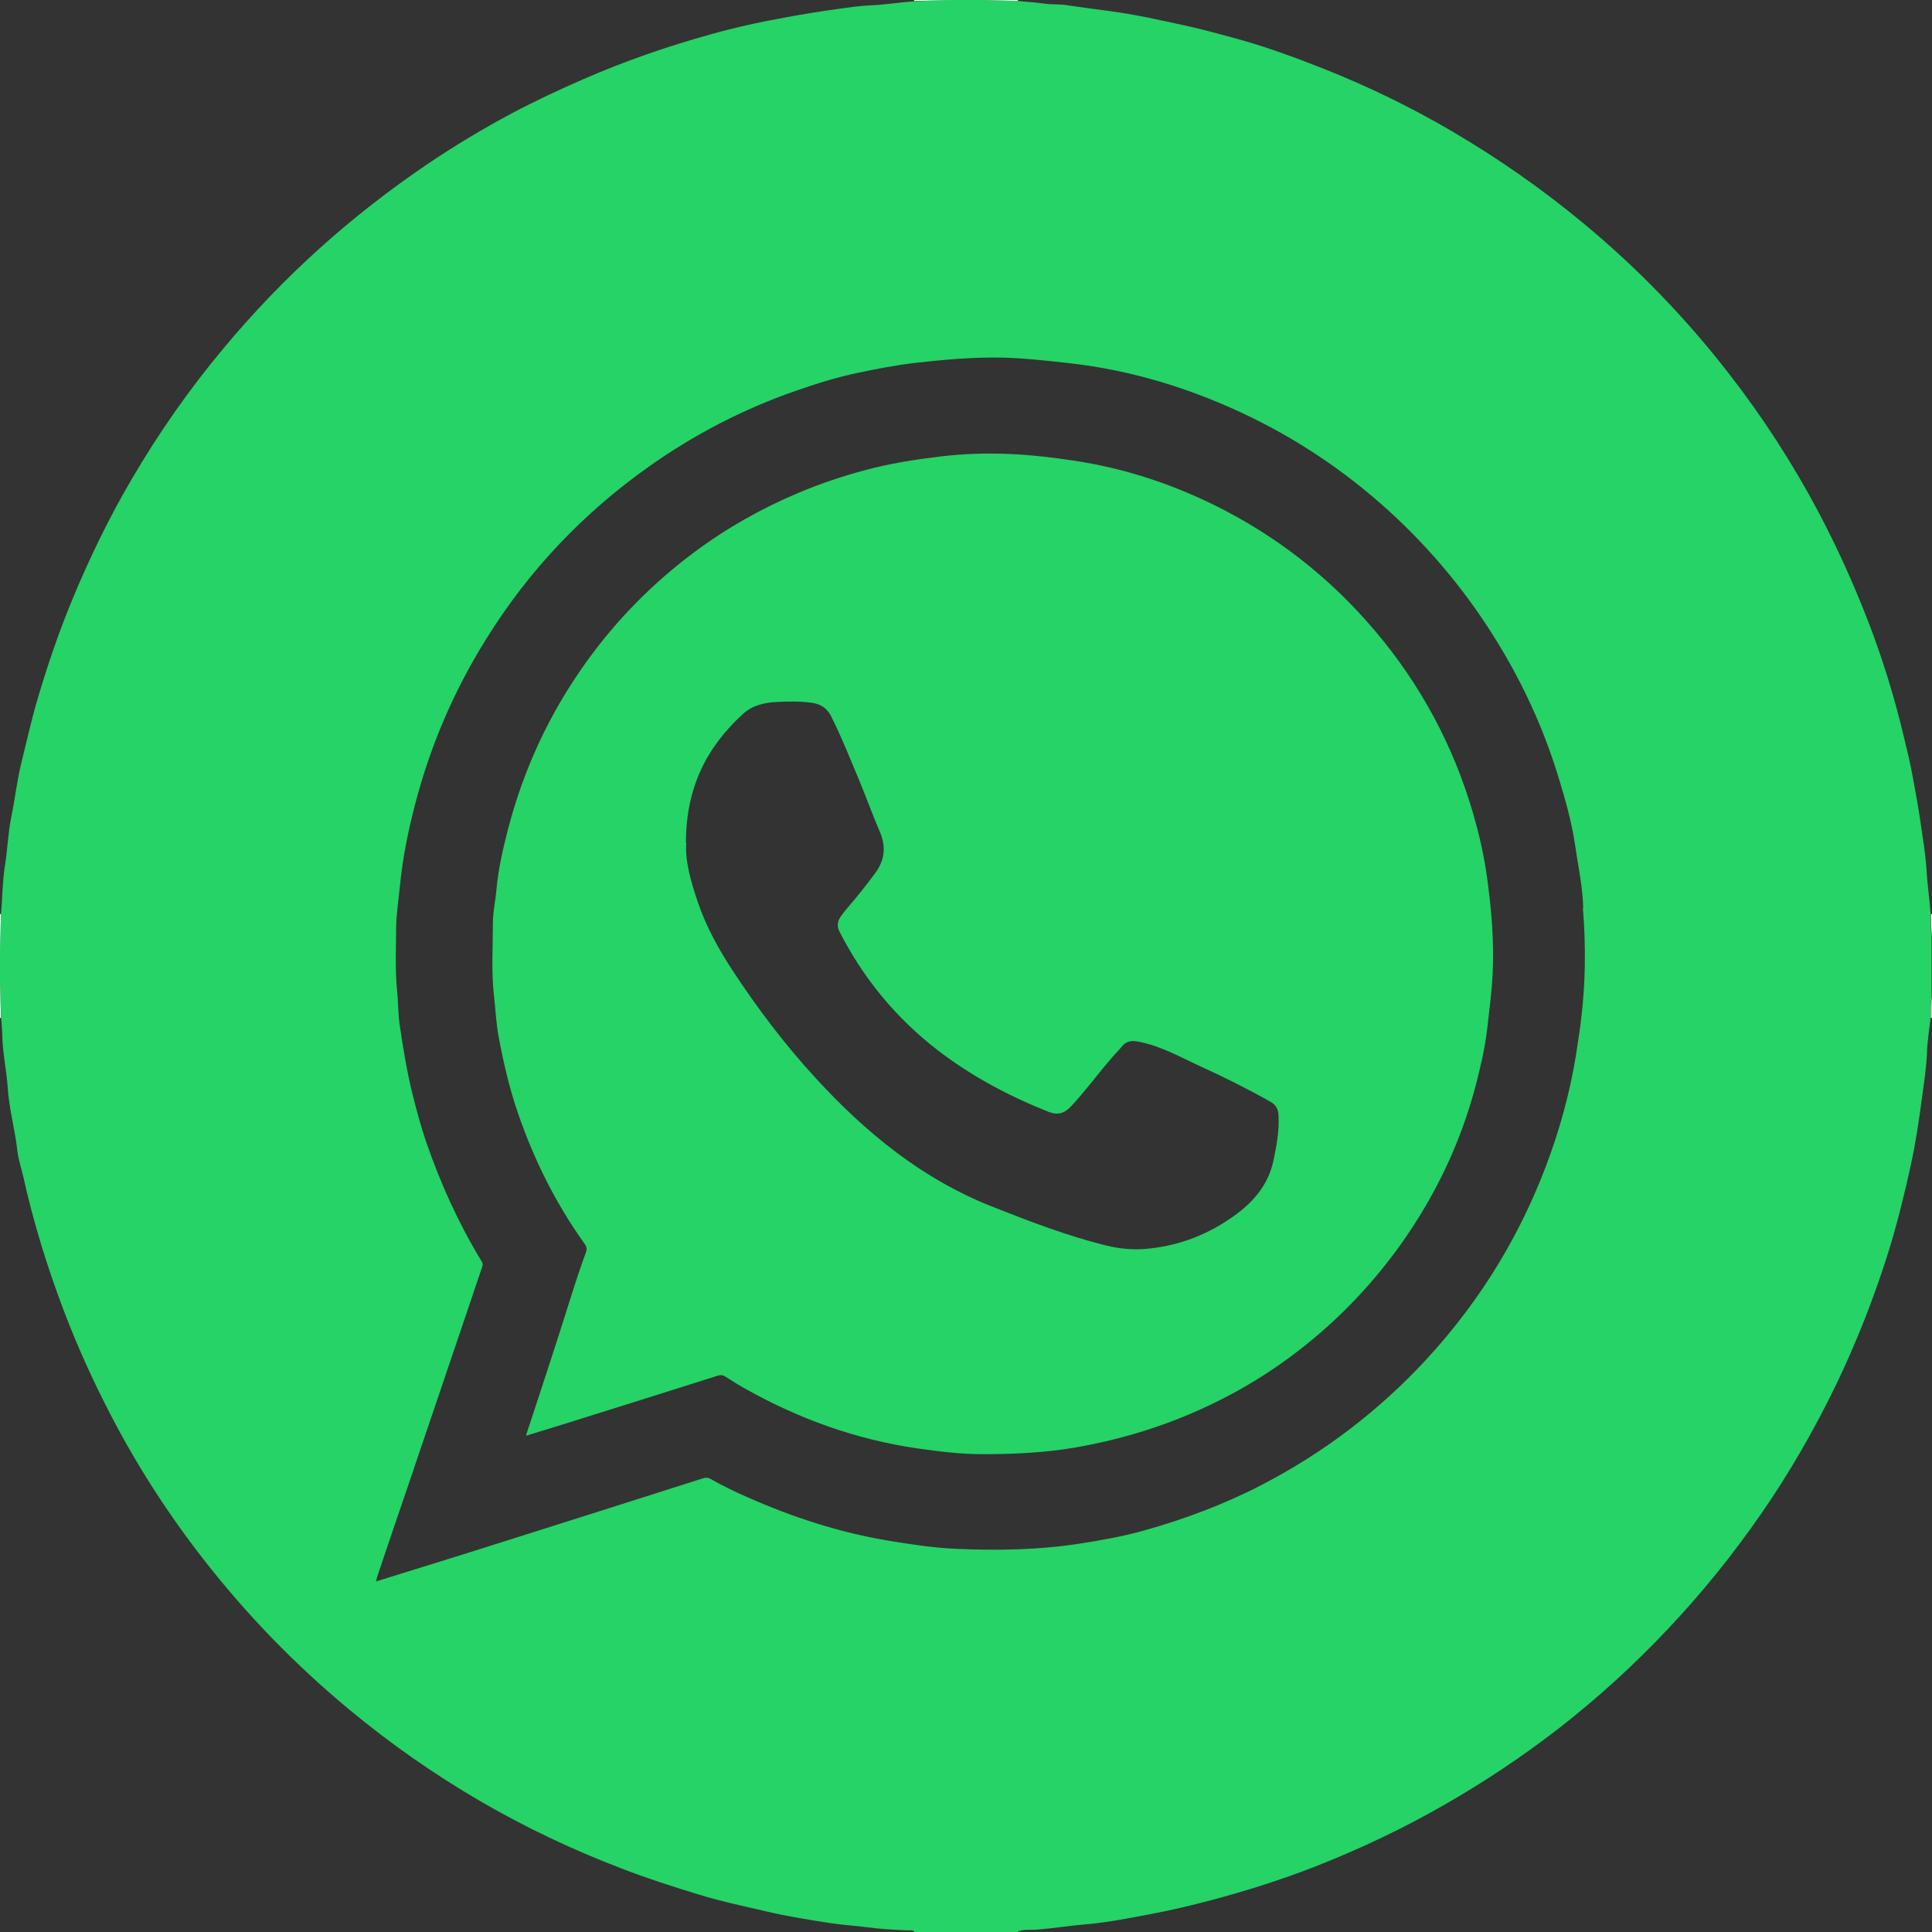 <?xml version="1.0" encoding="UTF-8"?>
<svg id="Layer_2" data-name="Layer 2" xmlns="http://www.w3.org/2000/svg" viewBox="0 0 99.99 99.99">
  <rect x="0" y="0" width="99.99" height="99.99" fill="#333333" stroke="none"/>
  <defs>
    <style>
      .cls-1 {
        fill: #25d366;
      }

      .cls-2 {
        fill: #fefffe;
      }
    </style>
  </defs>
  <g id="Layer_1-2" data-name="Layer 1">
    <g>
      <path class="cls-1" d="m52.68,99.99h-5.37c-.04-.13-.16-.08-.24-.08-.74-.03-1.49-.07-2.23-.17-.6-.08-1.2-.11-1.79-.2-1.13-.17-2.25-.35-3.37-.61-1.18-.28-2.36-.52-3.52-.88-1.35-.41-2.68-.84-4-1.35-2.54-.97-4.98-2.13-7.32-3.49-2.4-1.4-4.67-2.99-6.81-4.77-2.78-2.31-5.28-4.89-7.5-7.74-1.83-2.35-3.44-4.84-4.81-7.49-.91-1.75-1.72-3.54-2.42-5.38-.85-2.25-1.57-4.55-2.09-6.91-.1-.45-.26-.89-.31-1.35-.12-1.1-.43-2.16-.5-3.27-.06-.89-.26-1.76-.28-2.65,0-.32-.04-.64-.06-.96C.03,52.06.02,51.43,0,50.81c0-.5,0-1,0-1.5.02-.67.03-1.33.05-2,.08-.82.07-1.65.2-2.47.14-.84.16-1.7.33-2.54.2-.96.3-1.93.54-2.88.27-1.09.51-2.18.83-3.26.51-1.73,1.09-3.43,1.78-5.1.89-2.15,1.9-4.24,3.08-6.25,1.39-2.38,2.97-4.64,4.74-6.76,1.53-1.84,3.17-3.55,4.94-5.15,1.77-1.6,3.65-3.06,5.62-4.4,1.41-.95,2.87-1.83,4.37-2.63,1.22-.65,2.47-1.23,3.73-1.78,2.13-.93,4.33-1.69,6.56-2.31,1.31-.37,2.65-.66,4-.9.87-.16,1.74-.3,2.62-.42.54-.07,1.07-.16,1.61-.18.78-.03,1.54-.16,2.31-.21C47.95.03,48.6.02,49.24,0c.5,0,1,0,1.5,0,.65.02,1.29.03,1.94.05.46.05.93.07,1.39.14.36.05.73.02,1.08.07.7.1,1.4.2,2.1.29,1.46.18,2.88.51,4.3.82.76.17,1.51.38,2.26.58,1.6.43,3.16,1,4.7,1.61,2.29.91,4.5,1.98,6.63,3.23,2.39,1.4,4.65,2.98,6.79,4.75,2.79,2.31,5.3,4.9,7.52,7.76,1.77,2.27,3.32,4.67,4.67,7.21.97,1.84,1.82,3.72,2.57,5.66.75,1.94,1.36,3.93,1.84,5.95.16.69.34,1.37.46,2.07.14.78.29,1.55.4,2.33.12.85.27,1.69.32,2.54.04.75.16,1.5.21,2.25,0,.38-.01.75.05,1.12v3.12c-.06.37-.05.75-.05,1.12-.07.6-.17,1.21-.19,1.81-.03.77-.15,1.52-.25,2.28-.16,1.21-.34,2.42-.6,3.6-.33,1.51-.7,3-1.16,4.48-.74,2.35-1.64,4.64-2.71,6.86-1.13,2.33-2.42,4.57-3.9,6.7-1.45,2.09-3.04,4.06-4.79,5.91-1.76,1.87-3.65,3.59-5.67,5.16-1.86,1.44-3.81,2.74-5.85,3.91-2.15,1.24-4.39,2.3-6.7,3.21-1.76.69-3.57,1.26-5.4,1.75-1.07.28-2.15.54-3.24.74-1.07.2-2.15.42-3.24.51-.85.07-1.7.21-2.56.28-.33.03-.67-.04-.99.1Zm29.26-52.99c-.03-1.12-.27-2.21-.43-3.31-.17-1.14-.48-2.25-.82-3.36-.68-2.26-1.62-4.41-2.81-6.45-1.52-2.62-3.38-4.97-5.58-7.05-2.25-2.12-4.76-3.87-7.54-5.23-3-1.46-6.14-2.44-9.47-2.81-1.11-.12-2.21-.25-3.33-.28-1.54-.04-3.06.1-4.59.27-1.01.12-2,.31-2.99.52-1.09.23-2.15.56-3.2.93-2.72.94-5.25,2.26-7.6,3.92-3.4,2.41-6.21,5.37-8.41,8.91-1.67,2.67-2.9,5.53-3.69,8.58-.36,1.38-.64,2.77-.78,4.19-.07.74-.19,1.48-.2,2.21,0,1.07-.06,2.14.05,3.21.06.58.05,1.18.13,1.76.18,1.23.38,2.46.68,3.66.21.83.43,1.66.71,2.47.74,2.14,1.67,4.19,2.85,6.13.06.09.08.17.04.29-.22.63-.43,1.26-.64,1.89-1.08,3.19-2.16,6.38-3.24,9.56-.5,1.46-1,2.93-1.49,4.39-.05.13-.08.27-.14.45.09-.03.13-.04.16-.05,1.96-.61,3.92-1.21,5.87-1.83,3.64-1.15,7.27-2.3,10.9-3.46.15-.05.28-.04.41.04.62.35,1.25.66,1.9.94,2.35,1.04,4.77,1.83,7.31,2.25,1.16.19,2.32.37,3.51.42,2.11.09,4.21.06,6.3-.26,1.16-.18,2.31-.38,3.44-.7,2.09-.59,4.12-1.35,6.05-2.35,3.2-1.66,6.03-3.81,8.48-6.45,2.9-3.13,5.06-6.71,6.48-10.73.66-1.87,1.14-3.79,1.41-5.77.18-1.13.32-2.42.35-3.86.02-1.11-.02-2.14-.1-3.06Z"/>
      <path class="cls-2" d="m0,47.31s.03,0,.05,0c-.02.67-.03,1.33-.05,2,0-.67,0-1.33,0-2Z"/>
      <path class="cls-2" d="m47.31.05s0-.03,0-.05C47.95,0,48.6,0,49.24,0c-.65.02-1.29.03-1.94.05Z"/>
      <path class="cls-2" d="m52.68,0s0,.03,0,.05c-.65-.02-1.29-.03-1.94-.05.65,0,1.29,0,1.94,0Z"/>
      <path class="cls-2" d="m.05,52.68h-.03s-.03,0-.03,0C0,52.06,0,51.43,0,50.81c.02.62.03,1.25.05,1.87Z"/>
      <path class="cls-2" d="m99.94,47.31s.04,0,.05,0v1.12c-.06-.37-.05-.75-.05-1.12Z"/>
      <path class="cls-2" d="m99.99,52.68h-.03s-.03,0-.03,0c0-.38-.01-.75.05-1.12v1.12Z"/>
      <path class="cls-1" d="m27.22,74.3c.47-1.43.92-2.79,1.36-4.15.32-.98.63-1.96.94-2.94.25-.8.51-1.6.8-2.38.07-.19.04-.32-.08-.48-1.48-2.07-2.6-4.32-3.43-6.73-.44-1.27-.74-2.57-.99-3.89-.14-.71-.17-1.44-.25-2.16-.15-1.27-.06-2.55-.06-3.83,0-.55.13-1.1.18-1.66.09-1.05.32-2.07.58-3.08.81-3.16,2.16-6.07,4.06-8.72,1.57-2.19,3.44-4.09,5.6-5.7,1.68-1.25,3.48-2.27,5.41-3.08,1.12-.47,2.27-.86,3.44-1.17,1.26-.34,2.54-.54,3.84-.7,1.24-.15,2.49-.19,3.73-.13,1.08.05,2.16.18,3.23.34,2.73.41,5.3,1.28,7.74,2.54,3.24,1.68,6,3.96,8.29,6.81,2.27,2.83,3.87,6.01,4.8,9.52.27,1,.47,2.02.6,3.06.2,1.54.32,3.09.24,4.65-.05.95-.17,1.88-.28,2.83-.12.99-.34,1.95-.59,2.91-.62,2.36-1.57,4.58-2.84,6.66-1.26,2.07-2.79,3.94-4.57,5.59-1.95,1.8-4.12,3.27-6.53,4.39-2.16,1.01-4.41,1.7-6.76,2.11-1.61.28-3.22.35-4.84.35-1.13,0-2.25-.14-3.37-.3-3.15-.46-6.08-1.51-8.85-3.06-.36-.2-.72-.42-1.07-.65-.14-.09-.26-.1-.41-.05-2.46.78-4.91,1.55-7.37,2.32-.82.26-1.64.51-2.53.78Zm8.3-30.67c-.08.87.23,2,.61,3.1.43,1.25,1.07,2.41,1.8,3.52,1.28,1.95,2.69,3.81,4.27,5.53,2.61,2.85,5.54,5.25,9.18,6.68,1.92.76,3.85,1.5,5.86,2,.66.16,1.33.23,2.01.18,1.58-.13,3.03-.64,4.34-1.52,1.13-.75,2.03-1.68,2.32-3.07.16-.76.3-1.52.26-2.3-.01-.32-.11-.56-.42-.73-1.15-.65-2.33-1.24-3.53-1.79-1.06-.48-2.09-1.08-3.25-1.31-.34-.07-.64-.08-.89.22-.2.24-.42.46-.62.7-.69.8-1.32,1.67-2.05,2.44-.34.36-.7.44-1.15.26-2.06-.82-4-1.85-5.76-3.21-2.14-1.66-3.82-3.7-5.05-6.11-.13-.25-.12-.5.03-.74.11-.16.23-.32.36-.47.51-.59,1-1.2,1.46-1.83.51-.69.56-1.39.22-2.17-.36-.83-.66-1.68-1.01-2.52-.48-1.15-.94-2.31-1.5-3.43-.21-.41-.54-.63-1.01-.69-.59-.08-1.19-.07-1.78-.04-.65.03-1.27.16-1.78.63-1.86,1.71-2.94,3.78-2.94,6.68Z"/>
    </g>
  </g>
</svg>